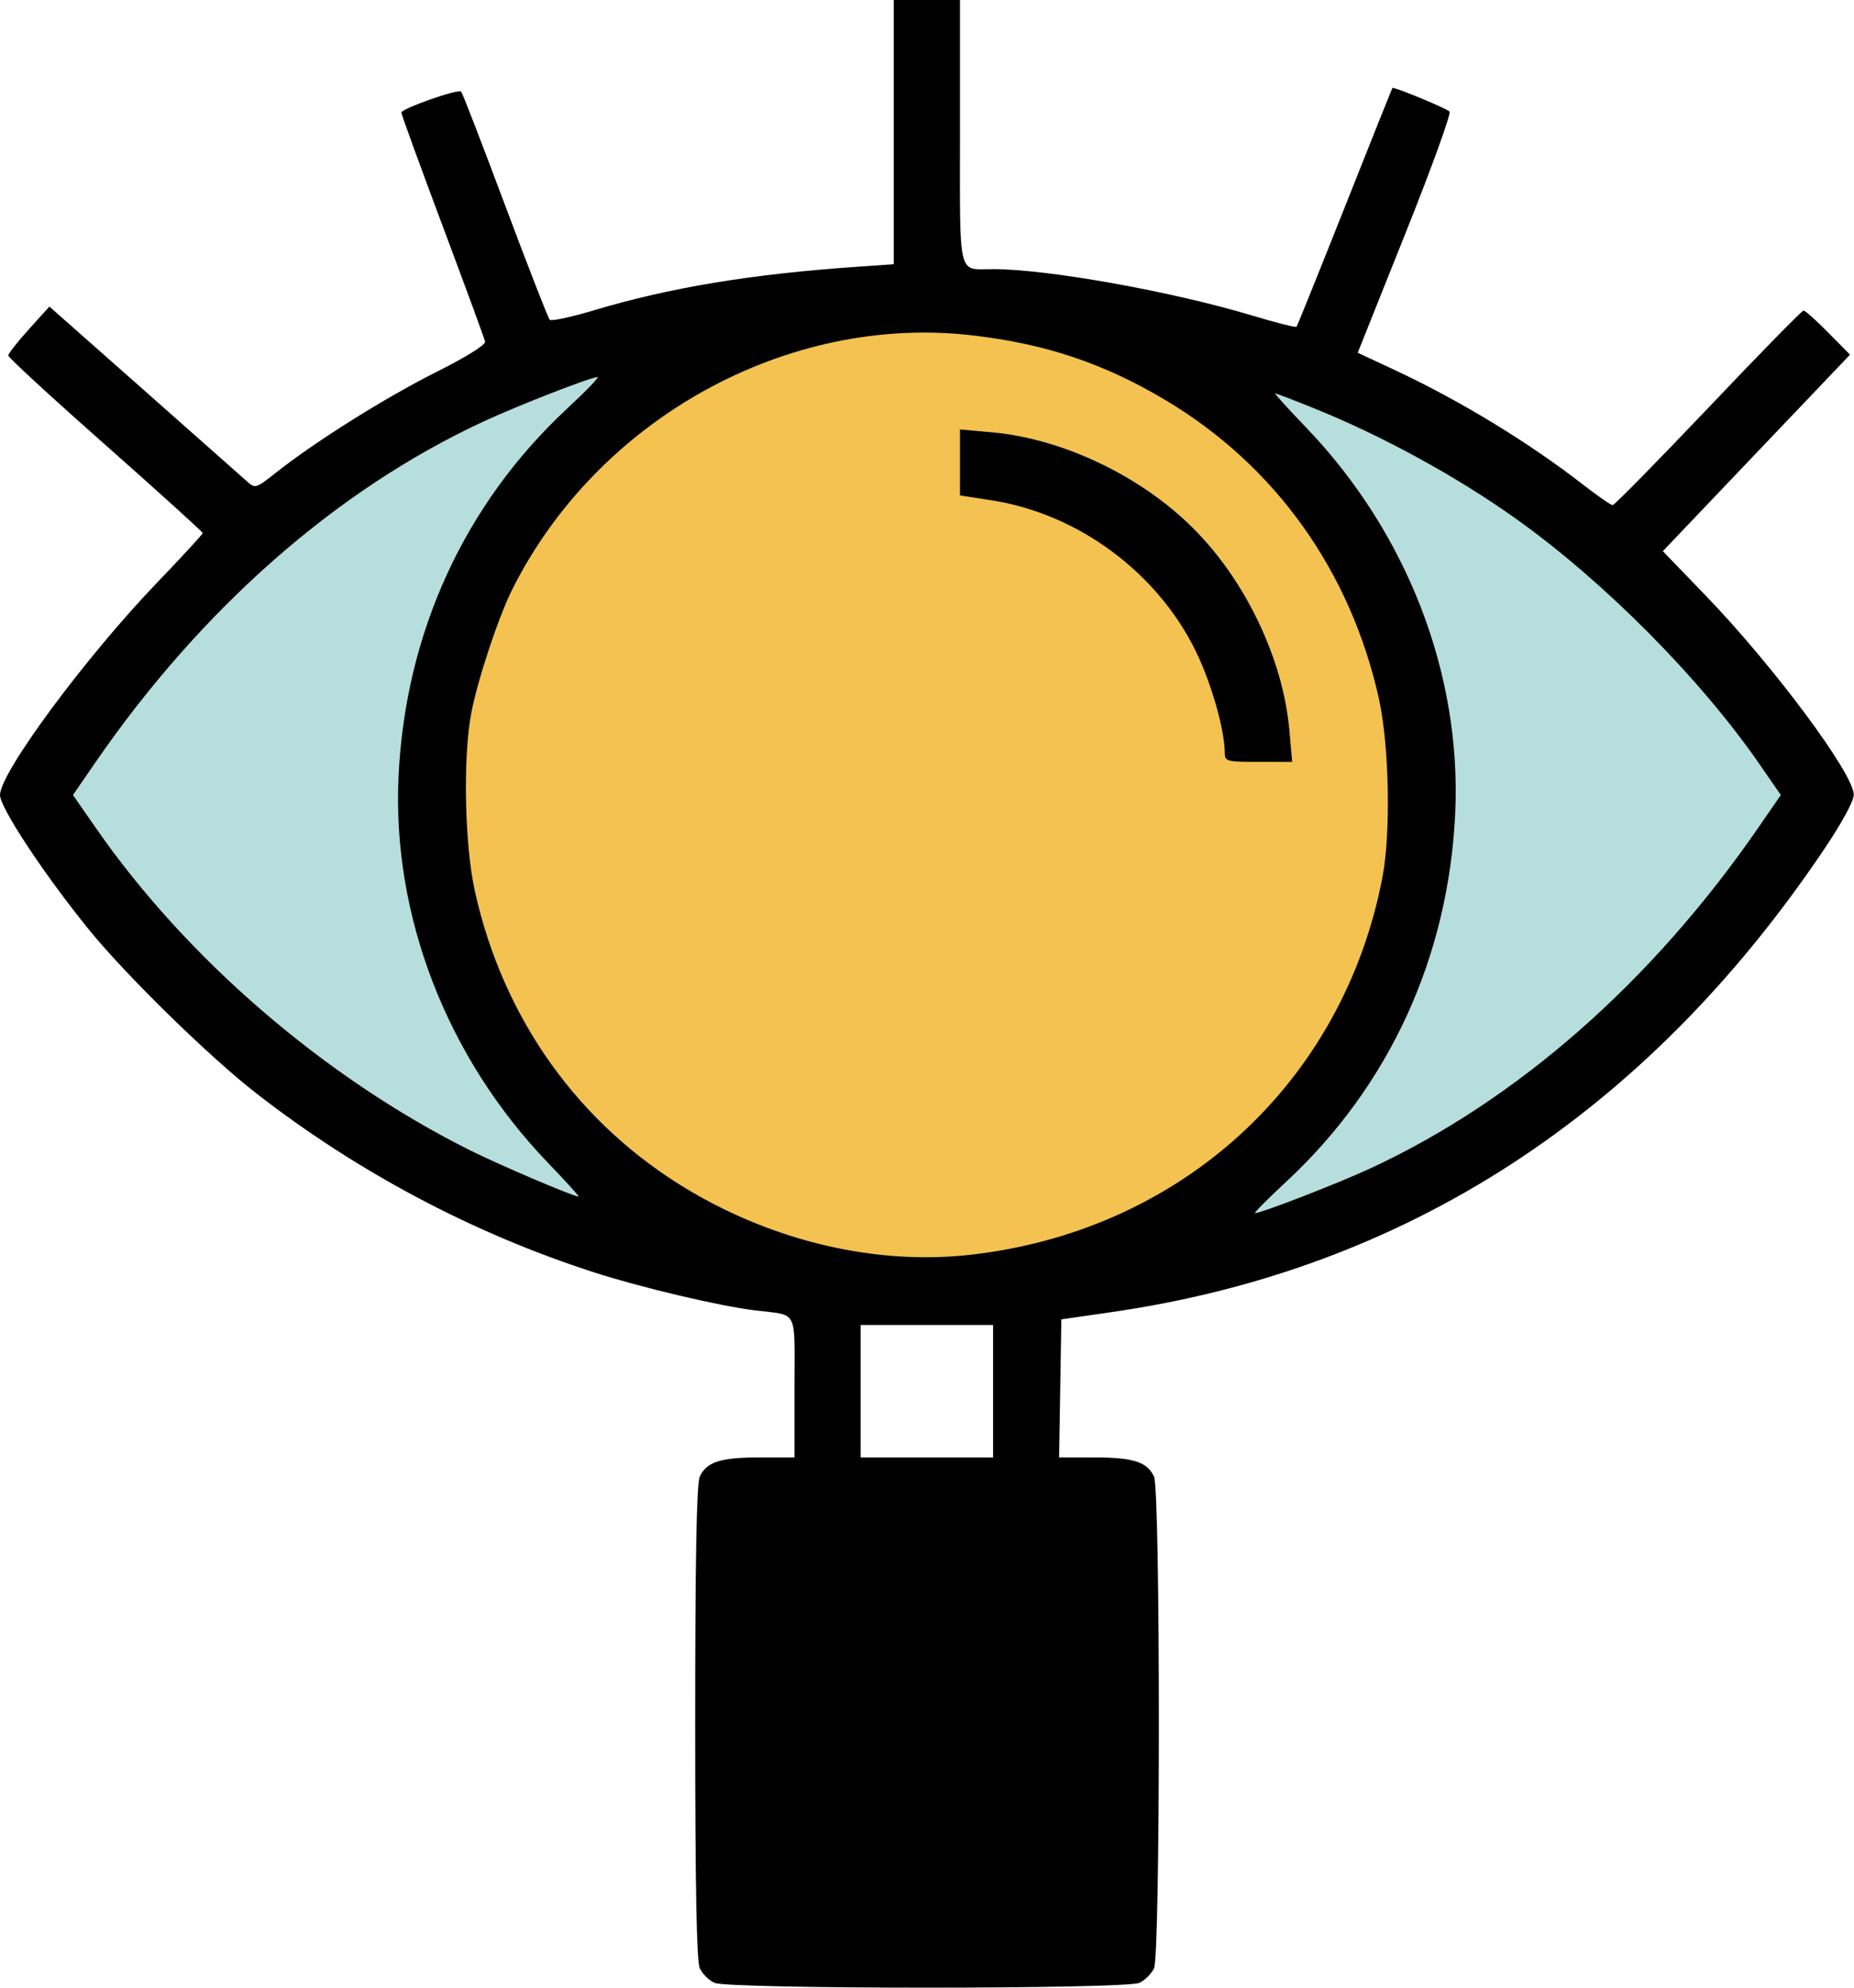 <svg width="28" height="30" viewBox="0 0 28 30" fill="none" xmlns="http://www.w3.org/2000/svg">
<path d="M14.083 19.73C5.746 19.73 0.564 12.181 0.564 12.181C0.564 12.181 5.07 4.342 14.083 4.408C23.096 4.473 27.378 12.181 27.378 12.181C27.378 12.181 23.209 19.73 14.083 19.73Z" fill="#B6DEDC"/>
<circle cx="14.083" cy="11.957" r="7.323" fill="#F3C251"/>
<path fill-rule="evenodd" clip-rule="evenodd" d="M13.498 1.994V3.988L12.952 4.026C11.345 4.136 10.109 4.341 8.954 4.688C8.619 4.788 8.326 4.85 8.302 4.826C8.278 4.801 7.975 4.024 7.628 3.098C7.282 2.173 6.983 1.401 6.965 1.383C6.92 1.337 6.062 1.639 6.062 1.7C6.062 1.727 6.342 2.497 6.685 3.411C7.028 4.326 7.317 5.111 7.326 5.156C7.336 5.205 7.041 5.389 6.585 5.617C5.82 6.001 4.762 6.664 4.175 7.128C3.86 7.377 3.855 7.378 3.725 7.261C3.653 7.197 2.953 6.577 2.17 5.885L0.746 4.627L0.436 4.97C0.265 5.159 0.125 5.337 0.125 5.366C0.125 5.396 0.786 6.004 1.594 6.717C2.401 7.431 3.062 8.029 3.062 8.046C3.062 8.062 2.754 8.397 2.377 8.789C1.295 9.914 0 11.663 0 11.999C0 12.19 0.666 13.197 1.343 14.031C1.906 14.723 3.16 15.95 3.875 16.505C5.399 17.69 7.153 18.619 8.976 19.205C9.682 19.433 10.865 19.712 11.405 19.778C12.064 19.86 11.999 19.732 11.999 20.936V21.997H11.47C10.879 21.997 10.67 22.065 10.568 22.288C10.52 22.394 10.499 23.524 10.499 25.997C10.499 28.47 10.52 29.6 10.568 29.706C10.606 29.789 10.706 29.889 10.79 29.927C11.003 30.024 16.994 30.024 17.207 29.927C17.291 29.889 17.39 29.789 17.429 29.706C17.526 29.492 17.526 22.502 17.429 22.288C17.327 22.065 17.117 21.997 16.525 21.997H15.995L16.012 20.955L16.029 19.913L16.785 19.804C21.226 19.165 24.846 16.82 27.533 12.842C27.812 12.429 27.997 12.091 27.997 11.995C27.996 11.678 26.782 10.047 25.758 8.987L25.113 8.319L26.526 6.836L27.94 5.353L27.611 5.02C27.43 4.837 27.263 4.687 27.238 4.687C27.214 4.687 26.566 5.348 25.799 6.156C25.031 6.963 24.382 7.624 24.355 7.624C24.329 7.624 24.132 7.488 23.918 7.322C23.095 6.682 22.059 6.051 21.079 5.592L20.505 5.324L21.223 3.528C21.619 2.54 21.919 1.71 21.892 1.684C21.835 1.63 21.045 1.304 21.028 1.328C21.022 1.337 20.699 2.145 20.31 3.125C19.921 4.104 19.593 4.917 19.581 4.932C19.57 4.946 19.272 4.871 18.92 4.765C17.704 4.399 15.824 4.062 15 4.062C14.457 4.062 14.498 4.234 14.498 1.993V0H13.998H13.498V1.994ZM14.68 5.061C15.784 5.188 16.66 5.48 17.592 6.033C19.252 7.018 20.396 8.614 20.825 10.546C20.981 11.251 21.007 12.569 20.878 13.243C20.281 16.351 17.822 18.593 14.631 18.941C13.232 19.093 11.713 18.742 10.405 17.965C8.743 16.977 7.601 15.383 7.172 13.452C7.016 12.746 6.989 11.428 7.119 10.754C7.215 10.256 7.525 9.32 7.732 8.905C9.021 6.324 11.885 4.739 14.68 5.061ZM8.567 6.165C7.014 7.608 6.122 9.553 6.019 11.717C5.92 13.818 6.745 15.955 8.267 17.541C8.542 17.827 8.754 18.06 8.738 18.06C8.662 18.06 7.54 17.582 7.098 17.361C4.895 16.261 2.814 14.467 1.438 12.483L1.102 11.999L1.436 11.514C3.042 9.183 5.082 7.392 7.299 6.363C7.826 6.119 8.909 5.697 9.025 5.69C9.056 5.688 8.851 5.902 8.567 6.165ZM19.84 6.16C20.881 6.58 22.004 7.194 22.904 7.836C24.226 8.779 25.668 10.23 26.559 11.514L26.895 11.999L26.561 12.483C24.954 14.814 22.915 16.606 20.697 17.634C20.207 17.861 19.049 18.31 18.953 18.31C18.932 18.31 19.146 18.095 19.429 17.832C20.982 16.389 21.875 14.444 21.977 12.28C22.077 10.179 21.252 8.043 19.729 6.456C19.455 6.171 19.243 5.937 19.258 5.937C19.273 5.937 19.535 6.037 19.84 6.16ZM14.498 6.979V7.477L14.974 7.551C16.277 7.753 17.469 8.631 18.055 9.819C18.29 10.297 18.494 11.006 18.497 11.358C18.498 11.492 18.521 11.499 19.006 11.499H19.515L19.472 11.014C19.376 9.947 18.812 8.764 18.022 7.975C17.233 7.185 16.05 6.621 14.983 6.525L14.498 6.482V6.979ZM14.998 20.998V21.997H13.998H12.998V20.998V19.998H13.998H14.998V20.998Z" fill="black"/>
</svg>
